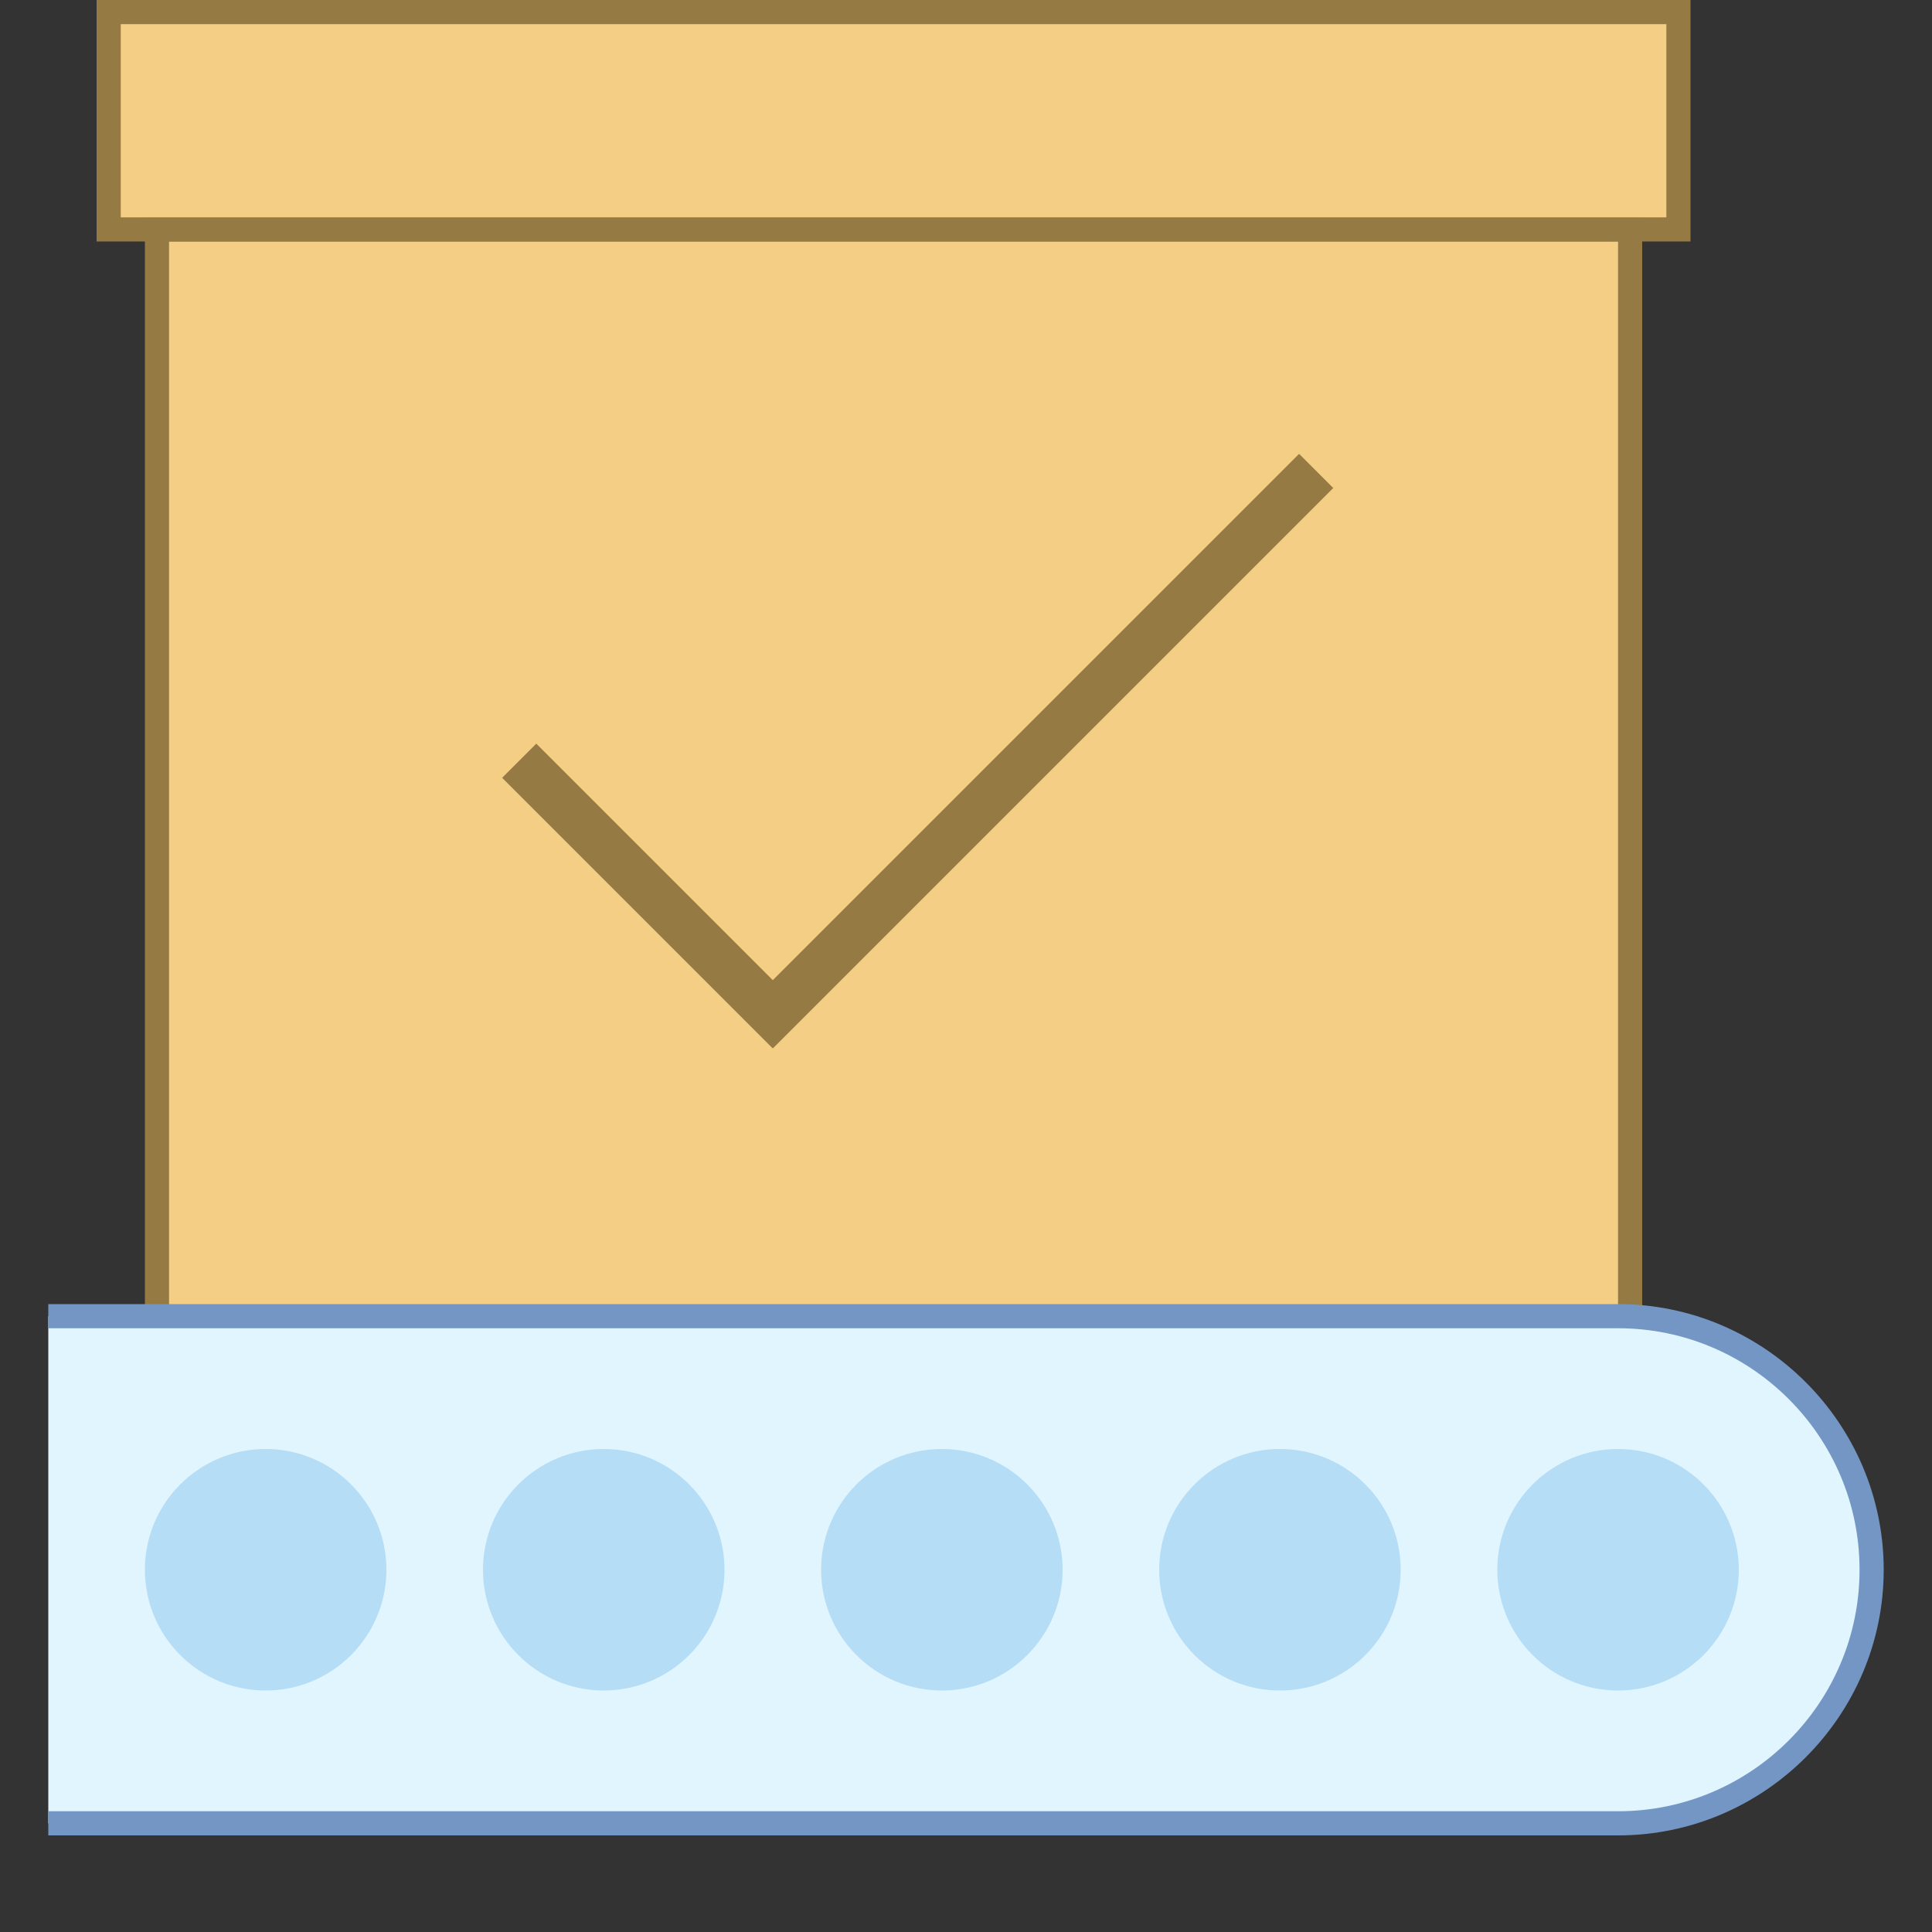 <svg xmlns="http://www.w3.org/2000/svg" xmlns:xlink="http://www.w3.org/1999/xlink" viewBox="0 0 80 80"><rect x="0" y="0" width="80" height="80" fill="#333333" stroke="none"/><polygon fill="#f5ce85" points="69.5,0.5 4.5,0.5 4.5,9.5 6.5,9.5 6.5,55.5 67.5,55.5 67.5,9.5 69.5,9.5"/><path fill="#967a44" d="M6,9.022V56h62V9.022H6z M67,55H7V10h60V55z"/><path fill="#967a44" d="M69,1v8H5V1H69 M70,0H4v10h66V0L70,0z"/><polygon fill="#967a44" points="32,43.414 20.793,32.207 22.207,30.793 32,40.586 53.793,18.793 55.207,20.207"/><path fill="#e1f5ff" d="M67,75.5H2v-21h65c5.79,0,10.5,4.71,10.5,10.5S72.79,75.5,67,75.5z"/><path fill="#7496c4" d="M67,54H2v1h65c5.514,0,10,4.486,10,10s-4.486,10-10,10H2v1h65c6.05,0,11-4.95,11-11C78,58.95,73.05,54,67,54z"/><circle cx="67" cy="65" r="5" fill="#b5ddf5"/><circle cx="53" cy="65" r="5" fill="#b5ddf5"/><circle cx="39" cy="65" r="5" fill="#b5ddf5"/><circle cx="25" cy="65" r="5" fill="#b5ddf5"/><circle cx="11" cy="65" r="5" fill="#b5ddf5"/></svg>